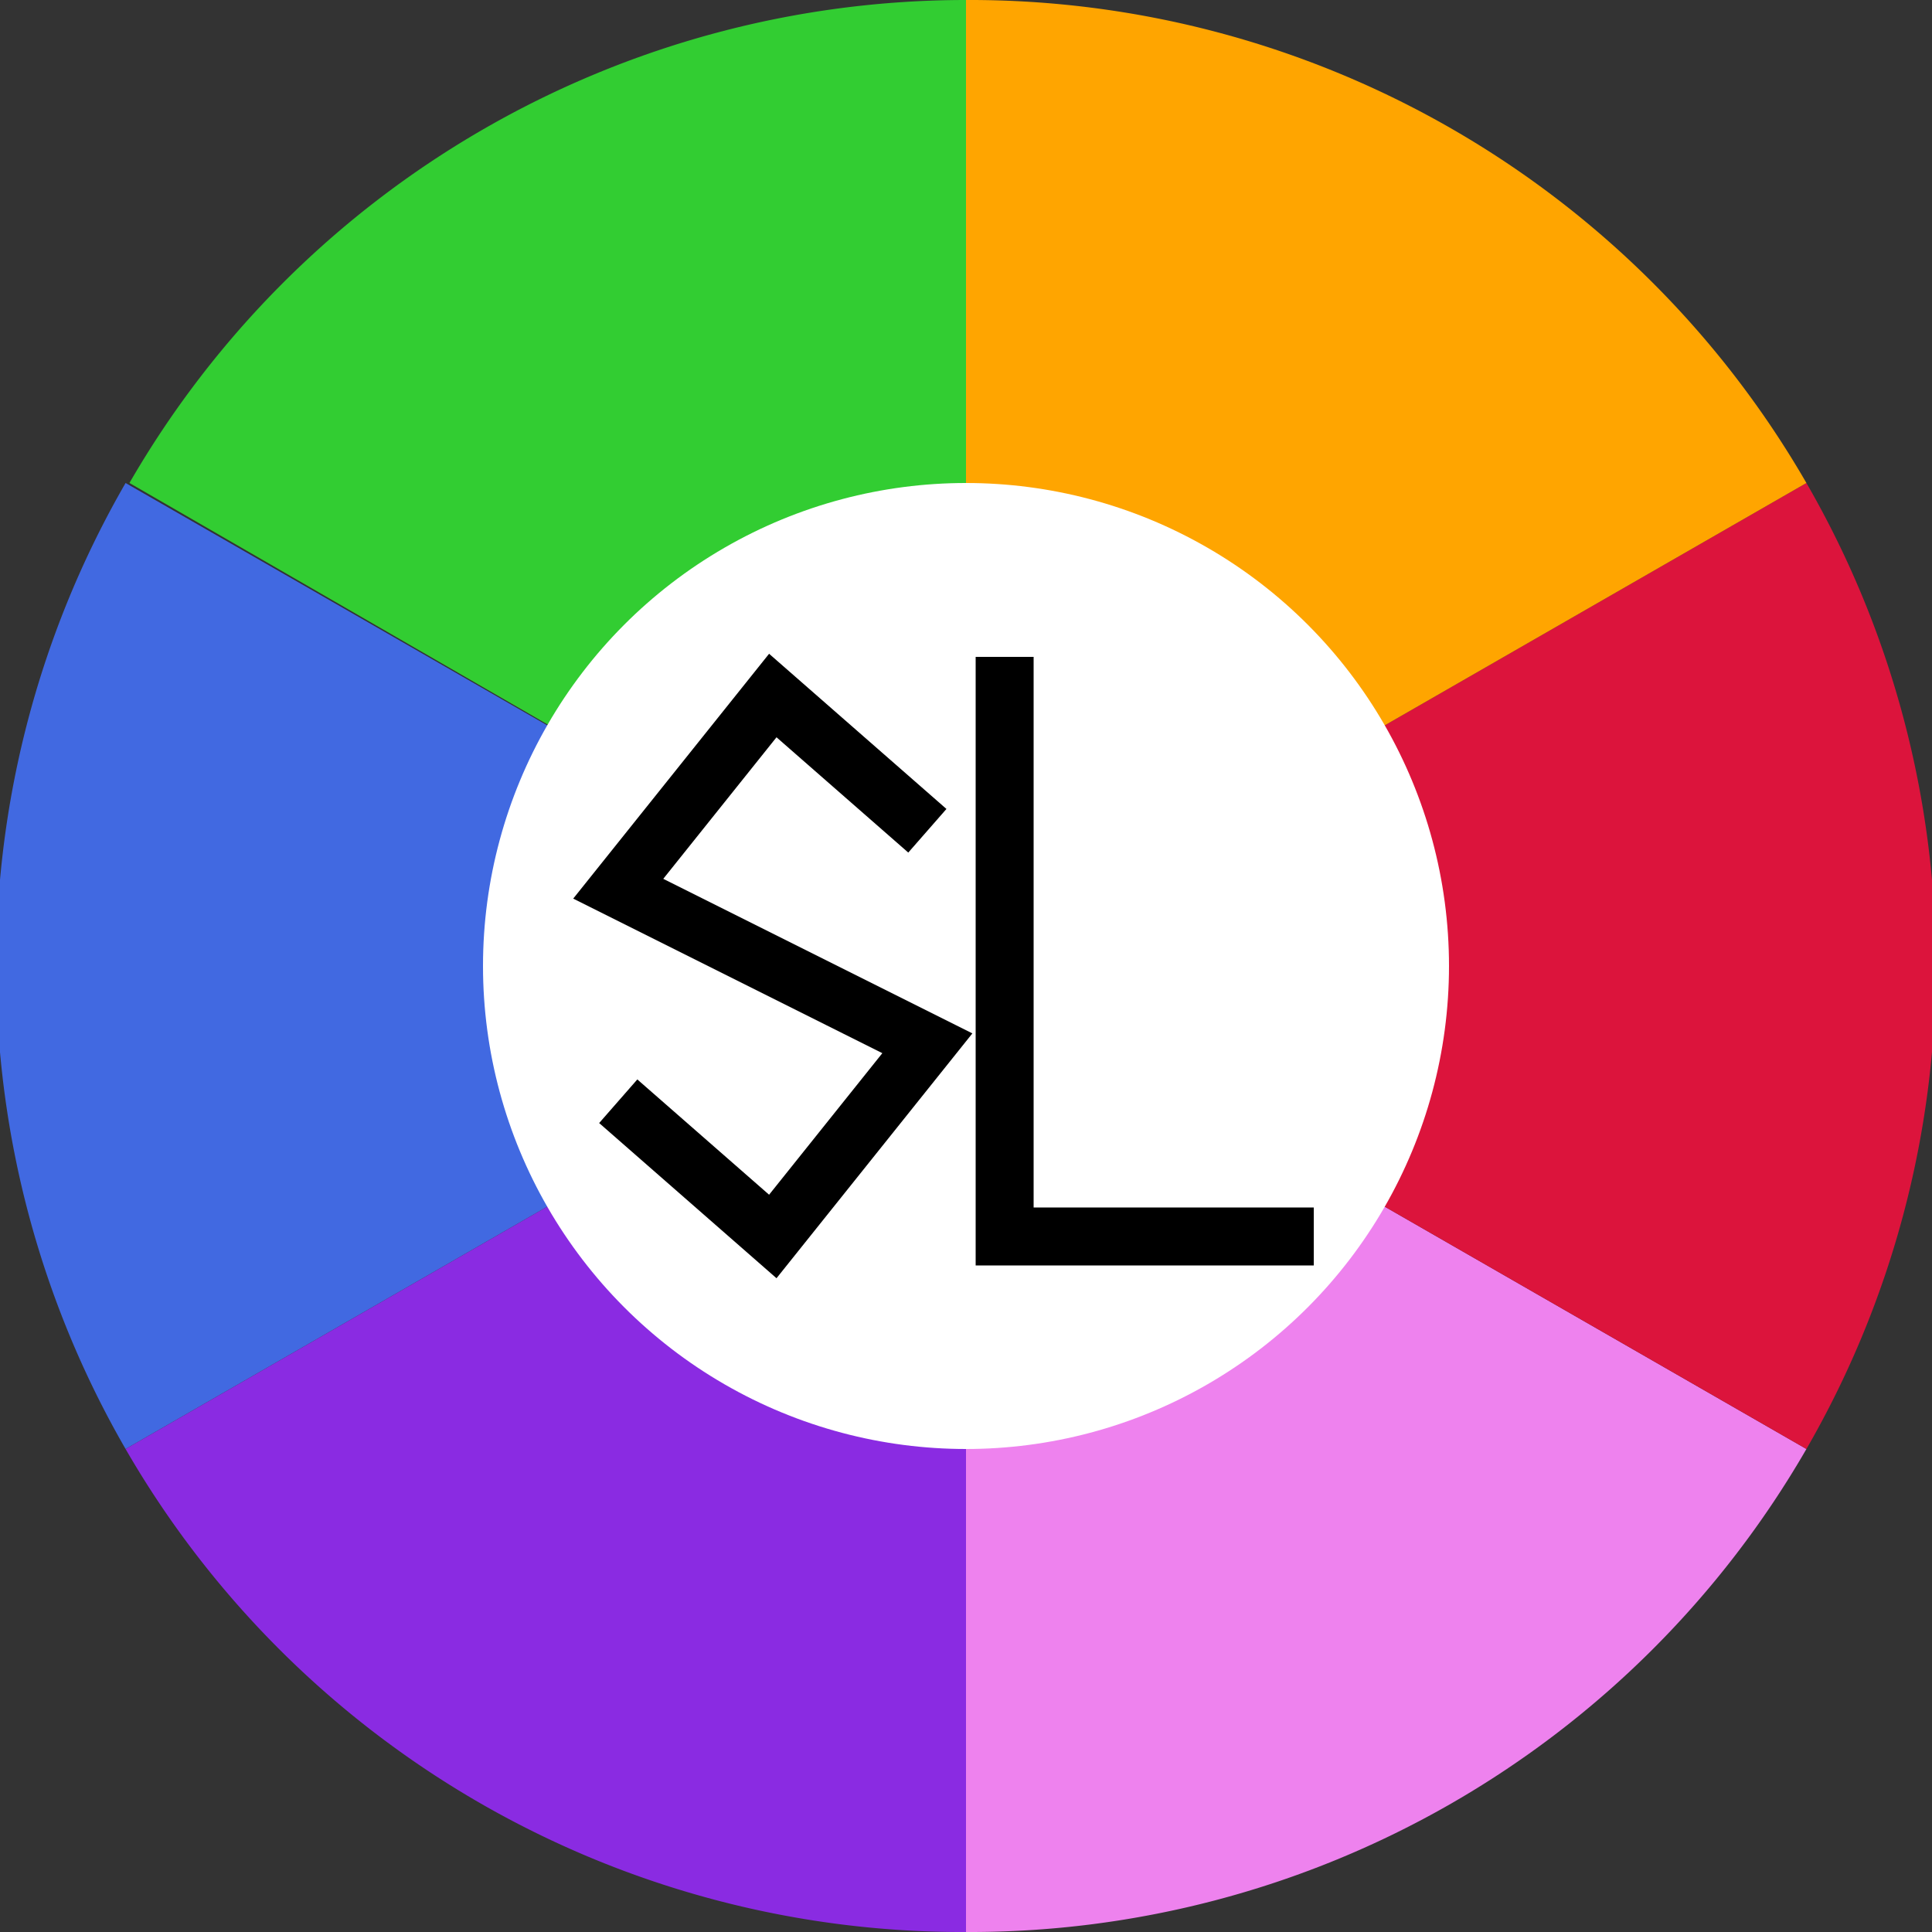 <svg width="100" height="100" xmlns="http://www.w3.org/2000/svg">
  <rect width="100%" height="100%" fill="#333333" stroke="none"/>
  <title>SrcLab</title>
  <g>
    <!-- 43.3 -->
    <path id="element-color-1"
          d="M50,50 m0,-50 a50,50,1,0,0,-43.3,25 L50,50 z"
          stroke="none" stroke-width="none"
          fill="LimeGreen"
    />
    <path id="element-color-2"
          d="M50,50 m-43.5,-25 a50,50,1,0,0,0,50 L50,50 z"
          stroke="none" stroke-width="none"
          fill="RoyalBlue"
    />
    <path id="element-color-3"
          d="M50,50 m-43.5,25 a50,50,1,0,0,43.5,25 L50,50 z"
          stroke="none" stroke-width="none"
          fill="BlueViolet"
    />
    <path id="element-color-4"
          d="M50,50 m0,50 a50,50,1,0,0,43.5,-25 L50,50 z"
          stroke="none" stroke-width="none"
          fill="Violet"
    />
    <path id="element-color-5"
          d="M50,50 m43.5,25 a50,50,1,0,0,0,-50 L50,50 z"
          stroke="none" stroke-width="none"
          fill="Crimson"
    />
    <path id="element-color-6"
          d="M50,50 m43.5,-25 a50,50,1,0,0,-43.5,-25 L50,50 z"
          stroke="none" stroke-width="none"
          fill="Orange"
    />
    <circle
      cx="50" cy="50" r="25"
      stroke="none" stroke-width="none"
      fill="White"
    />
    <path id="element-S"
          d="M40,50 m8,-7 l-8,-7 l-8,10 l16,8 l-8,10 l-8,-7"
          stroke="Black" stroke-width="3"
          fill="none"
    />
    <path id="element-L"
          d="M60,50 m-8,-16 l0,30 l16,0"
          stroke="Black" stroke-width="3"
          fill="none"
    />
  </g>
</svg>
